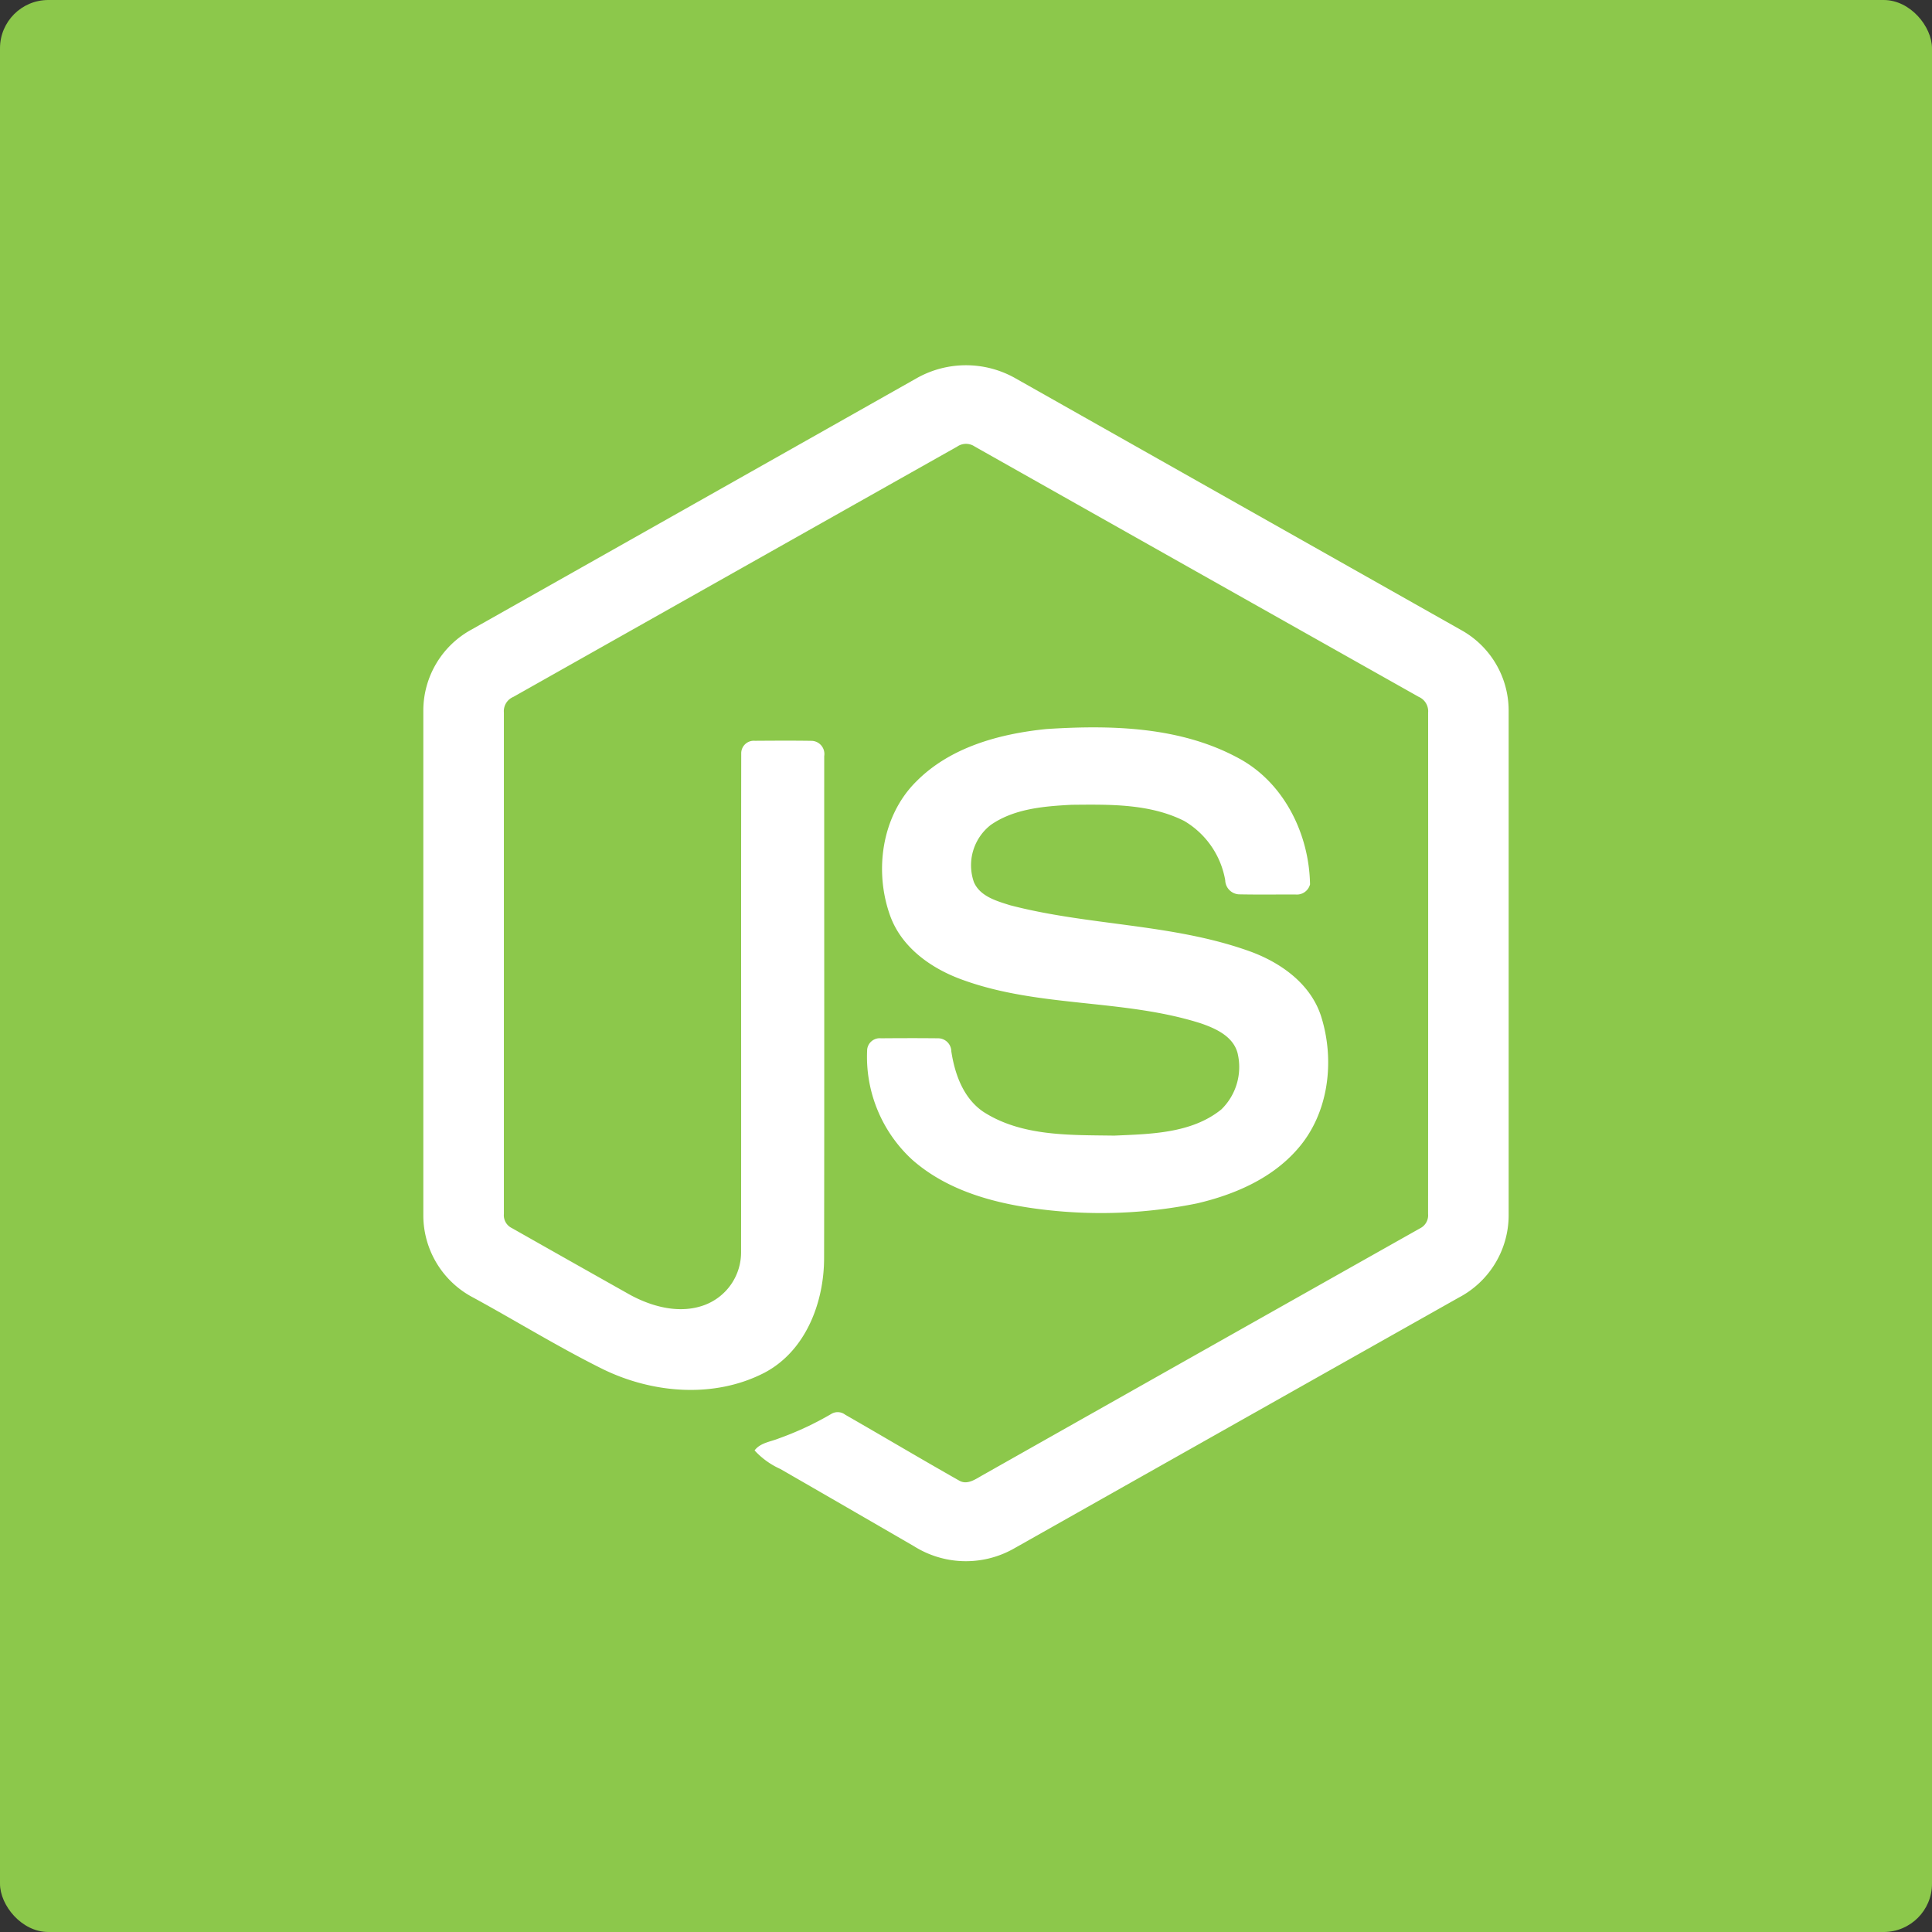 <svg id="Group_1493" data-name="Group 1493" xmlns="http://www.w3.org/2000/svg" width="200" height="200" viewBox="0 0 200 200">
  <rect x="0" y="0" width="200" height="200" fill="#333333" stroke="none"/>
  <rect id="Rectangle_7" data-name="Rectangle 7" width="200" height="200" rx="5" transform="translate(0)" fill="#8cc84b"/>
  <g id="nodejs-icon" transform="translate(43.826 37.81)">
    <path id="Path_61" data-name="Path 61" d="M51.708,1.905a10.382,10.382,0,0,1,10.135,0Q84.99,14.984,108.138,28.054a9.53,9.53,0,0,1,4.813,8.208V88.719a9.634,9.634,0,0,1-5.173,8.386q-23.07,13.007-46.129,26.024a10.088,10.088,0,0,1-10.247-.285q-6.916-4.009-13.841-8a8.149,8.149,0,0,1-2.67-1.922c.588-.793,1.64-.892,2.494-1.238a32.305,32.305,0,0,0,5.461-2.548,1.274,1.274,0,0,1,1.422.085c3.943,2.261,7.851,4.587,11.807,6.826.844.487,1.7-.16,2.42-.562q22.639-12.795,45.293-25.56a1.5,1.5,0,0,0,.823-1.475q.016-25.957.005-51.917a1.622,1.622,0,0,0-.967-1.618Q80.659,21.966,57.68,9a1.6,1.6,0,0,0-1.805,0Q32.889,21.955,9.911,34.92a1.6,1.6,0,0,0-.972,1.611q0,25.957,0,51.92a1.468,1.468,0,0,0,.833,1.456q6.134,3.478,12.276,6.932c2.305,1.241,5.136,1.978,7.675,1.027a5.822,5.822,0,0,0,3.77-5.471c.021-17.2-.011-34.41.016-51.611a1.3,1.3,0,0,1,1.411-1.323c1.965-.013,3.932-.026,5.9.005A1.361,1.361,0,0,1,42.1,41.041c-.008,17.313.021,34.626-.013,51.938.005,4.614-1.89,9.634-6.158,11.892-5.258,2.724-11.756,2.146-16.951-.466-4.5-2.244-8.788-4.893-13.2-7.3A9.611,9.611,0,0,1,.6,88.72V36.262A9.548,9.548,0,0,1,5.582,27.95Q28.648,14.933,51.708,1.905Z" transform="translate(-0.603 -0.584)" fill="#fff"/>
    <path id="Path_62" data-name="Path 62" d="M123.364,85.773c6.707-.432,13.886-.256,19.922,3.048,4.673,2.532,7.263,7.846,7.346,13.037A1.411,1.411,0,0,1,149.1,102.9c-1.946,0-3.892.026-5.838-.013a1.5,1.5,0,0,1-1.409-1.459,8.887,8.887,0,0,0-4.252-6.142c-3.589-1.8-7.75-1.706-11.663-1.669-2.857.152-5.929.4-8.349,2.079a5.29,5.29,0,0,0-1.759,5.91c.625,1.486,2.34,1.965,3.743,2.407,8.082,2.114,16.647,1.9,24.575,4.685,3.282,1.134,6.493,3.339,7.617,6.775,1.47,4.606.825,10.112-2.452,13.809-2.658,3.043-6.528,4.7-10.389,5.6a49.91,49.91,0,0,1-15.681.666c-4.9-.559-10.008-1.848-13.793-5.189a14.475,14.475,0,0,1-4.662-11.418,1.308,1.308,0,0,1,1.432-1.153c1.96-.016,3.919-.021,5.879,0a1.373,1.373,0,0,1,1.4,1.358c.362,2.367,1.251,4.85,3.315,6.253,3.983,2.569,8.98,2.393,13.54,2.465,3.778-.168,8.019-.218,11.1-2.715a6.132,6.132,0,0,0,1.669-5.857c-.476-1.731-2.287-2.537-3.841-3.065-7.979-2.524-16.639-1.608-24.541-4.462-3.208-1.134-6.31-3.277-7.542-6.573-1.72-4.664-.932-10.434,2.689-14.006,3.53-3.554,8.626-4.923,13.471-5.413Z" transform="translate(-58.844 -48.115)" fill="#fff"/>
  </g>
</svg>
